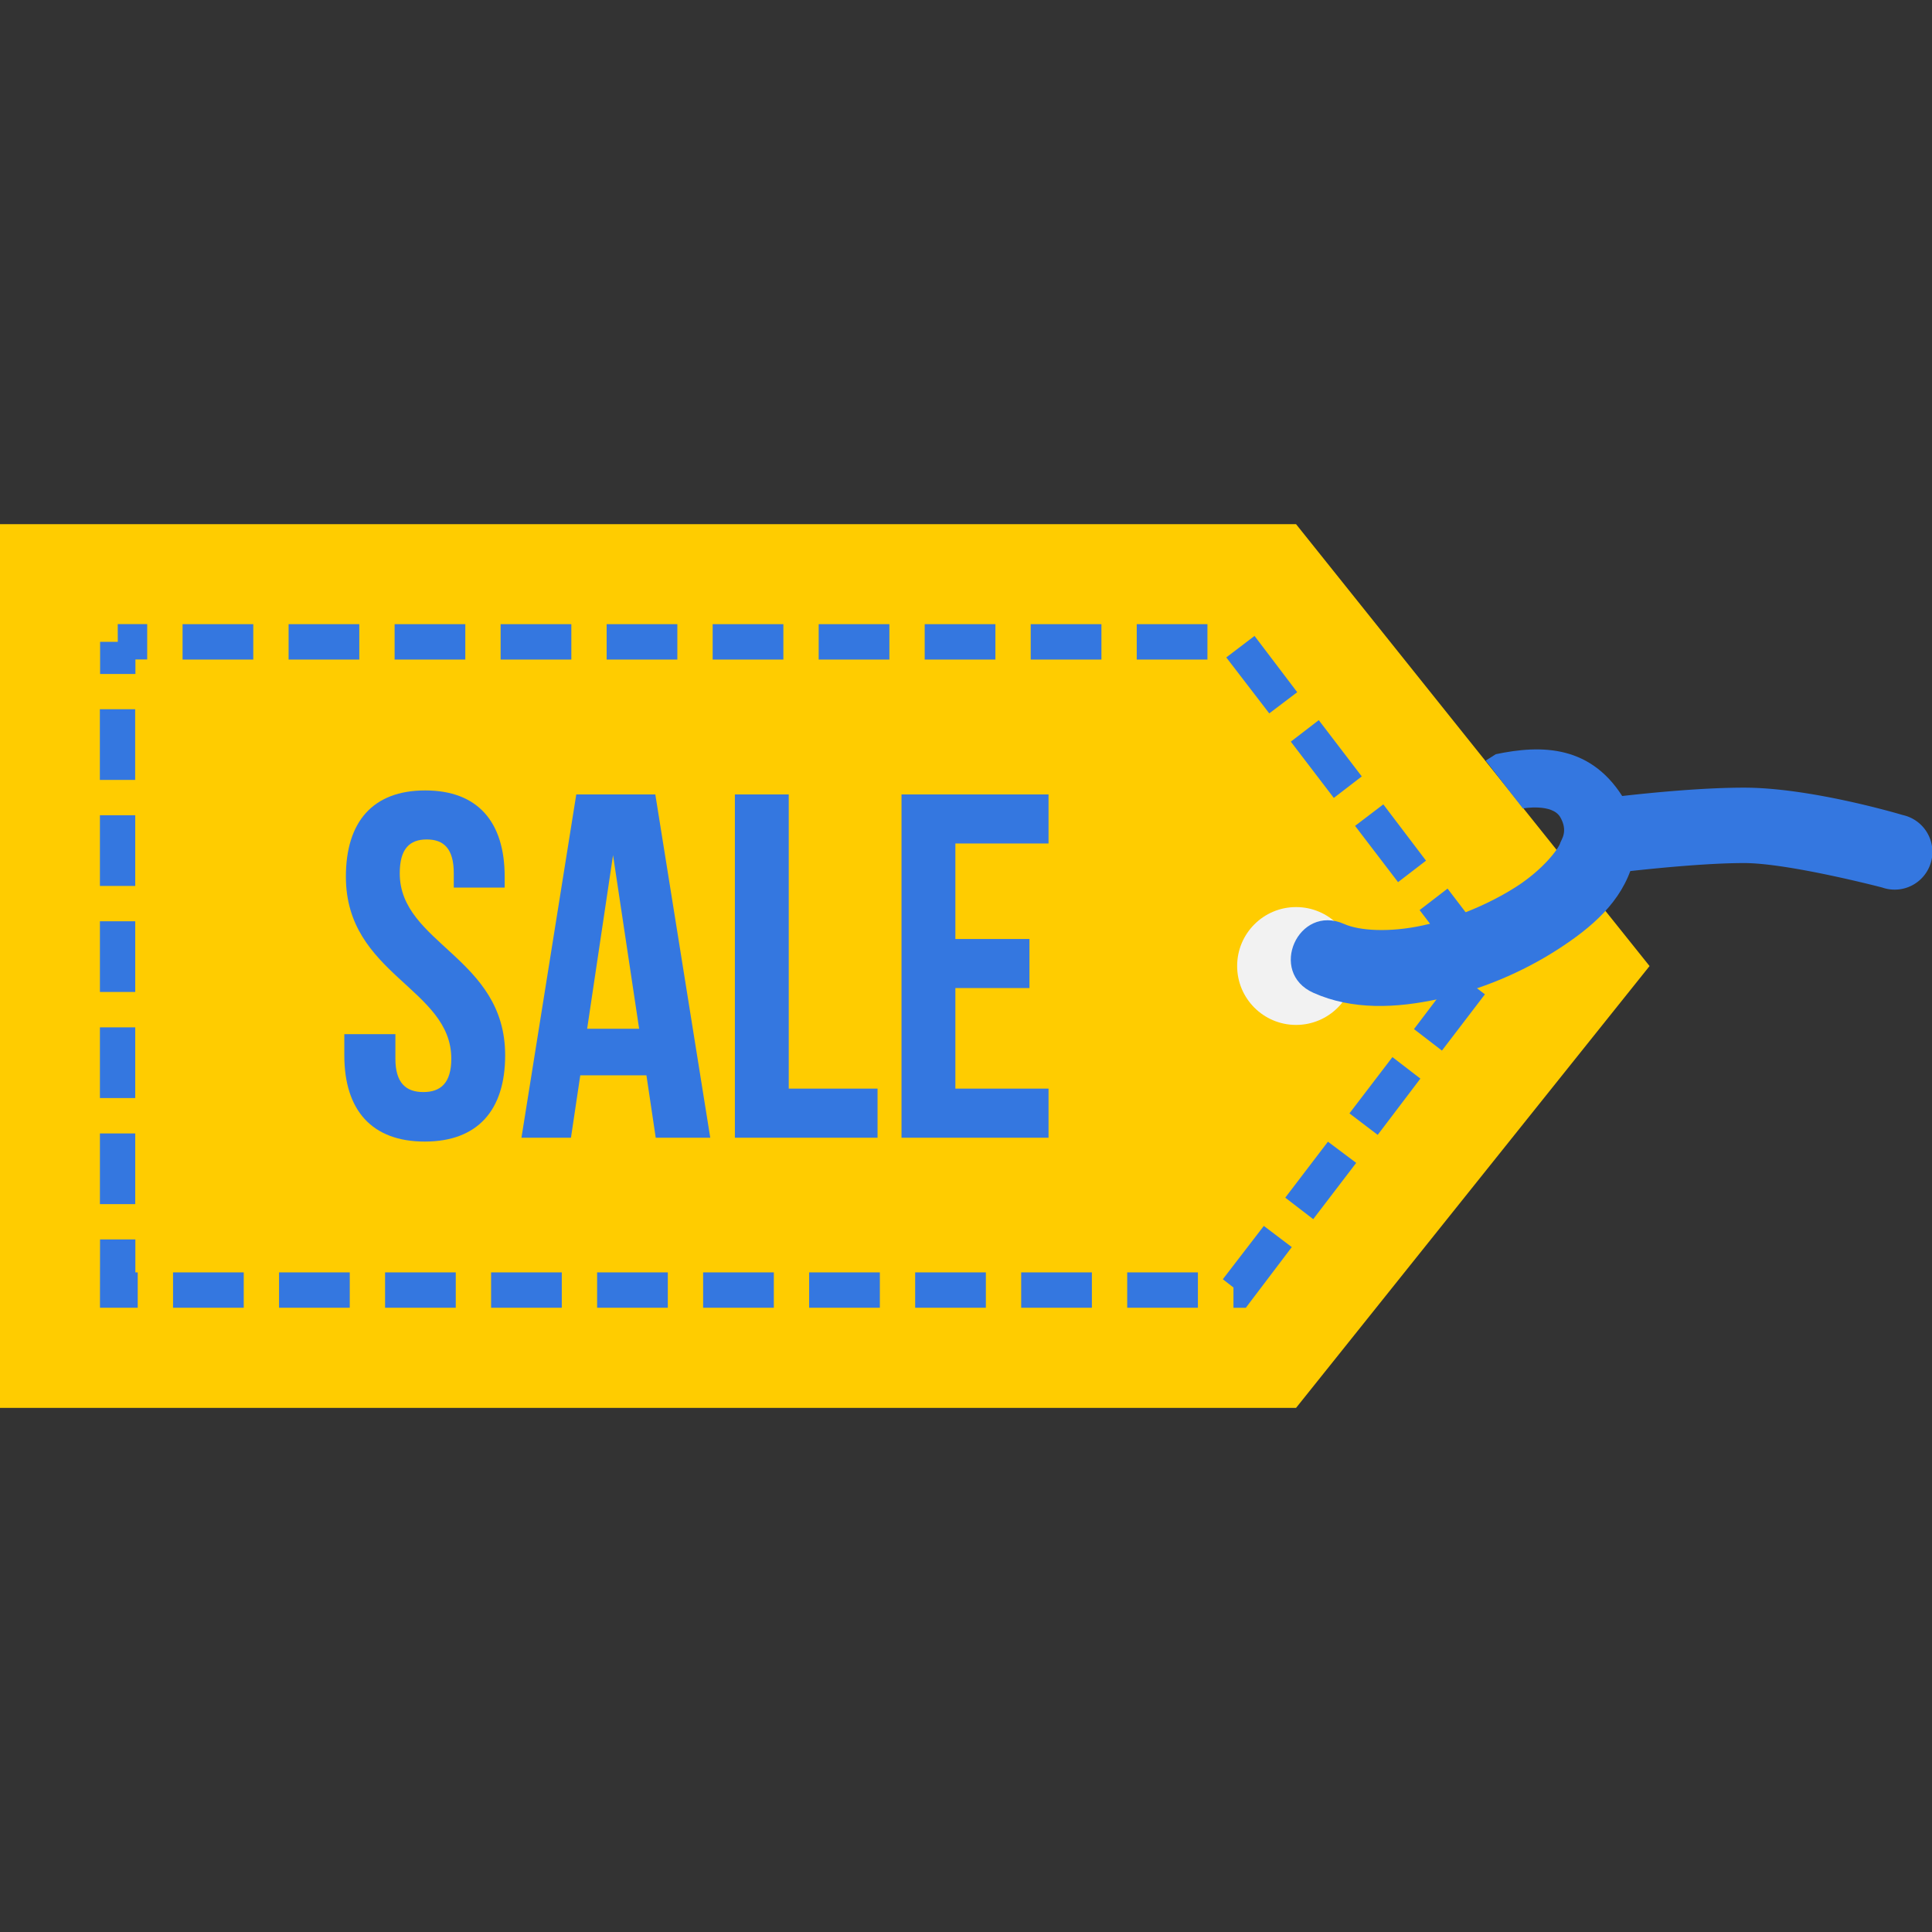 <svg xmlns="http://www.w3.org/2000/svg" width="32" height="32" viewBox="0 0 32 32"><rect x="0" y="0" width="32" height="32" fill="#333333" stroke="none"/><g transform="translate(0 -1020.362)"><path fill="#fc0" d="m -2.21e-4,1029.044 21.467,0 5.855,7.319 -5.855,7.318 -21.467,0 z"/><path style="line-height:normal;text-indent:0;text-align:start;text-decoration-line:none;text-decoration-style:solid;text-decoration-color:#000;text-transform:none;block-progression:tb;isolation:auto;mix-blend-mode:normal" fill="#3477e0" fill-rule="evenodd" d="m 1.951,1030.993 -0.293,0 0,0.532 0.585,0 0,-0.24 0.195,0 0,-0.586 -0.488,0 z m 1.073,0.293 1.171,0 0,-0.586 -1.171,0 z m 1.756,0 1.171,0 0,-0.586 -1.171,0 z m 1.756,0 1.171,0 0,-0.586 -1.171,0 z m 1.756,0 1.171,0 0,-0.586 -1.171,0 z m 1.756,0 1.171,0 0,-0.586 -1.171,0 z m 1.756,0 1.171,0 0,-0.586 -1.171,0 z m 1.756,0 1.171,0 0,-0.586 -1.171,0 z m 1.756,0 1.171,0 0,-0.586 -1.171,0 z m 1.756,0 1.171,0 0,-0.586 -1.171,0 z m 1.756,0 1.171,0 0,-0.586 -1.171,0 z m 1.483,-0.035 0.712,0.927 0.463,-0.351 -0.707,-0.932 z m -18.657,2.029 0.585,0 0,-1.171 -0.585,0 z m 19.726,-0.634 0.712,0.932 0.463,-0.356 -0.712,-0.932 z m 1.064,1.395 0.712,0.932 0.463,-0.356 -0.707,-0.932 z m -20.789,0.995 0.585,0 0,-1.171 -0.585,0 z m 21.858,0.4 0.712,0.932 0.463,-0.356 -0.712,-0.932 z m -21.858,1.356 0.585,0 0,-1.171 -0.585,0 z m 21.765,0.615 0.463,0.356 0.712,-0.932 -0.468,-0.356 z m -21.765,1.142 0.585,0 0,-1.171 -0.585,0 z m 20.696,0.254 0.468,0.356 0.707,-0.932 -0.463,-0.356 z m -20.696,1.503 0.585,0 0,-1.171 -0.585,0 z m 19.633,-0.107 0.463,0.356 0.712,-0.932 -0.468,-0.351 z m -1.034,1.351 0.176,0.137 0,0.336 0.059,0 0.146,0 0.088,-0.117 0.673,-0.888 -0.463,-0.351 z m -18.598,0.18 0,0.292 0.293,0 0.332,0 0,-0.585 -0.039,0 0,-0.546 -0.585,0 z m 1.21,0.292 1.171,0 0,-0.585 -1.171,0 z m 1.756,0 1.171,0 0,-0.585 -1.171,0 z m 1.756,0 1.171,0 0,-0.585 -1.171,0 z m 1.756,0 1.171,0 0,-0.585 -1.171,0 z m 1.756,0 1.171,0 0,-0.585 -1.171,0 z m 1.756,0 1.171,0 0,-0.585 -1.171,0 z m 1.756,0 1.171,0 0,-0.585 -1.171,0 z m 1.756,0 1.171,0 0,-0.585 -1.171,0 z m 1.756,0 1.171,0 0,-0.585 -1.171,0 z m 1.756,0 1.171,0 0,-0.585 -1.171,0 z" color="#000" font-family="sans-serif" font-weight="400" overflow="visible" white-space="normal"/><circle cx="21.467" cy="1036.362" r=".976" fill="#f2f2f2"/><path style="line-height:125%;-inkscape-font-specification:'Bebas Neue Bold'" fill="#3477e0" d="M 7.043 13.092 C 6.174 13.092 5.729 13.612 5.729 14.521 C 5.729 16.146 7.475 16.366 7.475 17.535 C 7.475 17.941 7.296 18.088 7.012 18.088 C 6.727 18.088 6.549 17.941 6.549 17.535 L 6.549 17.129 L 5.703 17.129 L 5.703 17.479 C 5.703 18.388 6.158 18.908 7.035 18.908 C 7.912 18.908 8.367 18.388 8.367 17.479 C 8.367 15.854 6.621 15.634 6.621 14.465 C 6.621 14.059 6.784 13.904 7.068 13.904 C 7.353 13.904 7.516 14.059 7.516 14.465 L 7.516 14.701 L 8.359 14.701 L 8.359 14.521 C 8.359 13.612 7.912 13.092 7.043 13.092 z M 9.545 13.158 L 8.637 18.844 L 9.457 18.844 L 9.611 17.811 L 10.707 17.811 L 10.861 18.844 L 11.764 18.844 L 10.854 13.158 L 9.545 13.158 z M 12.172 13.158 L 12.172 18.844 L 14.535 18.844 L 14.535 18.031 L 13.064 18.031 L 13.064 13.158 L 12.172 13.158 z M 14.932 13.158 L 14.932 18.844 L 17.367 18.844 L 17.367 18.031 L 15.824 18.031 L 15.824 16.365 L 17.051 16.365 L 17.051 15.553 L 15.824 15.553 L 15.824 13.971 L 17.367 13.971 L 17.367 13.158 L 14.932 13.158 z M 10.154 14.164 L 10.586 17.039 L 9.725 17.039 L 10.154 14.164 z " font-family="Bebas Neue" font-size="8.122" font-weight="700" letter-spacing="0" transform="translate(0 1020.362)" word-spacing="0"/><path style="line-height:normal;text-indent:0;text-align:start;text-decoration-line:none;text-decoration-style:solid;text-decoration-color:#000;text-transform:none;block-progression:tb;isolation:auto;mix-blend-mode:normal" fill="#3477e0" fill-rule="evenodd" d="m 24.608,1032.96 0.616,0.792 c 0,0 0.487,-0.087 0.62,0.147 0.133,0.232 0.015,0.371 0,0.421 -0.03,0.105 -0.29,0.446 -0.727,0.727 -0.437,0.281 -1.015,0.527 -1.556,0.644 -0.541,0.117 -1.039,0.09 -1.298,-0.025 -0.761,-0.338 -1.268,0.803 -0.507,1.141 0.644,0.287 1.366,0.255 2.069,0.102 0.702,-0.152 1.39,-0.445 1.966,-0.815 0.576,-0.37 1.072,-0.796 1.254,-1.434 0.091,-0.319 0.065,-0.709 -0.122,-1.024 -0.547,-0.948 -1.4,-0.939 -2.148,-0.782 z" color="#000" font-family="sans-serif" font-weight="400" overflow="visible" white-space="normal"/><path style="line-height:normal;text-indent:0;text-align:start;text-decoration-line:none;text-decoration-style:solid;text-decoration-color:#000;text-transform:none;block-progression:tb;isolation:auto;mix-blend-mode:normal" fill="#3477e0" fill-rule="evenodd" d="m 28.887,1033.408 c -1.009,0 -2.361,0.18 -2.361,0.18 a 0.625,0.625 0 1 0 0.156,1.239 c 0,0 1.353,-0.17 2.205,-0.17 0.738,0 2.288,0.405 2.288,0.405 a 0.625,0.625 0 1 0 0.342,-1.2 c 0,0 -1.507,-0.454 -2.63,-0.454 z" color="#000" font-family="sans-serif" font-weight="400" overflow="visible" white-space="normal"/></g></svg>